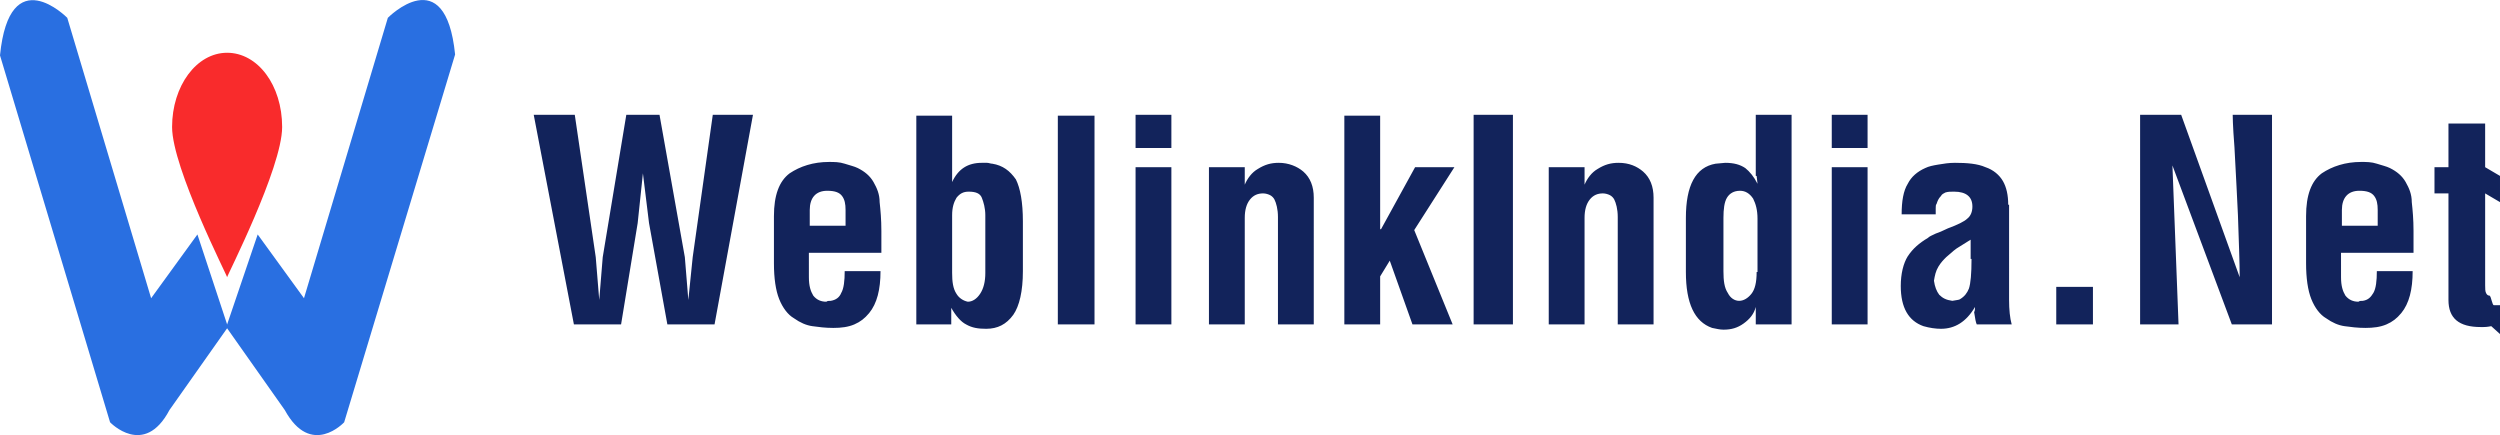 <svg xmlns="http://www.w3.org/2000/svg" viewBox="0.7 1.06 286.2 49.81"><path fill="#12235b" d="m80 30.5-.5 4.9-.4-4.9-2.9-16.3h-3.8l-2.7 16.3-.4 4.9-.4-4.9-2.4-16.3h-4.7l4.6 24h5.4l1.9-11.6.6-5.7.7 5.7 2.1 11.6h5.4l4.4-24h-4.6L80 30.5zm20.7-8.6c-.4-.7-1-1.2-1.8-1.6-.4-.2-.9-.3-1.5-.5s-1.2-.2-1.8-.2c-1.8 0-3.3.5-4.5 1.3-1.2.9-1.8 2.5-1.8 4.9v5.4c0 1.7.2 3.1.6 4.1.4 1 1 1.8 1.7 2.2.7.5 1.4.8 2.1.9.7.1 1.5.2 2.4.2.9 0 1.7-.1 2.4-.4.7-.3 1.2-.7 1.7-1.3.9-1.1 1.3-2.7 1.3-4.8h-4.1c0 1.1-.1 2-.4 2.5-.2.5-.6.8-1.2.9-.2 0-.4 0-.5.1-.6 0-1.1-.2-1.5-.7-.3-.5-.5-1.1-.5-2.1V30h8.3v-2.5c0-1.3-.1-2.4-.2-3.3 0-.9-.3-1.6-.7-2.3zm-3.2 5h-4.1v-1.8c0-1.4.7-2.2 2-2.2.9 0 1.4.2 1.7.6.3.4.4.9.4 1.6v1.8zm16.8-7.1c-.2 0-.4-.1-.6-.1h-.6c-1.6 0-2.7.7-3.4 2.2v-7.6h-4.1v23.9h4v-1.9c.5.9 1.1 1.6 1.7 1.9.7.4 1.4.5 2.3.5 1.3 0 2.3-.5 3.1-1.6.7-1 1.1-2.7 1.1-5v-5.7c0-2.2-.3-3.8-.8-4.8-.7-1-1.5-1.6-2.7-1.8zm-.8 12.5c0 1-.2 1.8-.6 2.4-.4.6-.9.9-1.4.9-.5-.1-1-.4-1.3-.9-.4-.6-.5-1.4-.5-2.4v-6.6c0-.9.2-1.5.5-2 .4-.5.8-.7 1.4-.7.8 0 1.3.2 1.5.7.2.5.4 1.2.4 2v6.6zm8.3 5.9h4.2V14.3h-4.2v23.9zm8.9-20.2h4.1v-3.8h-4.1V18zm0 20.2h4.1v-18h-4.1v18zm16.4-18.5c-.9 0-1.6.2-2.4.7-.7.4-1.2 1.1-1.5 1.8v-2h-4.1v18h4.1V26c0-.9.2-1.6.6-2.1.4-.5.9-.7 1.5-.7.3 0 .6.1.8.2.2.1.4.3.5.5.2.4.4 1.1.4 2v12.3h4.1V23.7c0-1.3-.4-2.3-1.2-3-.7-.6-1.7-1-2.8-1zm15.6.5-3.9 7.1h-.1v-13h-4.1v23.9h4.1v-5.5l1.1-1.8 2.6 7.3h4.6l-4.4-10.8 4.6-7.2h-4.5zm6.7 18h4.5v-24h-4.5v24zM186 19.7c-.9 0-1.6.2-2.4.7-.7.4-1.2 1.1-1.5 1.8v-2H178v18h4.1V26c0-.9.2-1.6.6-2.1.4-.5.9-.7 1.5-.7.3 0 .6.1.8.2.2.1.4.3.5.5.2.4.4 1.1.4 2v12.3h4.1V23.7c0-1.3-.4-2.3-1.2-3-.7-.6-1.6-1-2.8-1zm15.8 1.5.1.9c-.4-.8-.9-1.4-1.4-1.8-.6-.4-1.3-.6-2.3-.6l-1.1.1c-2.3.4-3.4 2.5-3.4 6.2v6.2c0 3.6 1 5.7 3 6.4.5.1.9.2 1.3.2.9 0 1.6-.2 2.3-.7s1.2-1.1 1.4-1.9v2h4.1v-24h-4.1v7h.1zm0 11c0 1.2-.2 2-.6 2.5-.4.5-.9.8-1.4.8-.5 0-1-.3-1.3-.9-.4-.6-.5-1.4-.5-2.5V26c0-1 .1-1.8.4-2.3.3-.5.8-.8 1.5-.8.6 0 1.1.3 1.5.9.3.6.5 1.3.5 2.3v6.1h-.1zm8.6 6h4.1v-18h-4.1v18zm0-20.2h4.1v-3.8h-4.1V18zm20.2 6.5c0-1.1-.2-2-.6-2.7-.4-.7-1.1-1.3-2-1.6-.9-.4-2.1-.5-3.5-.5-.7 0-1.3.1-1.9.2-.6.1-1.1.2-1.5.4-.9.4-1.6 1-2 1.8-.5.8-.7 2-.7 3.5h3.9v-.7c0-.2 0-.4.1-.5.1-.3.2-.6.5-.9.1-.2.3-.3.5-.4.3-.1.6-.1 1-.1 1.4 0 2.1.6 2.1 1.7 0 .6-.2 1.1-.6 1.4-.3.3-1.1.7-2.2 1.1-.6.3-1.1.5-1.4.6-.4.2-.7.3-.9.5-1 .6-1.7 1.2-2.3 2.1-.5.8-.8 2-.8 3.4 0 2.5.9 4 2.6 4.6.7.2 1.4.3 2 .3 1.6 0 2.9-.8 3.9-2.5 0 .2 0 .4-.1.6.1.7.2 1.2.3 1.4h4c-.2-.7-.3-1.7-.3-2.8V24.5h-.1zm-4.2 6.2c0 1.7-.1 2.8-.3 3.4-.2.5-.5.9-1 1.2-.1.1-.4.1-.9.2-.7-.1-1.1-.3-1.5-.7-.3-.4-.5-.9-.6-1.6.1-.6.2-1.1.5-1.6s.6-.8.9-1.1c.2-.2.5-.4.7-.6.2-.2.4-.3.5-.4l1.6-1v2.2zm9.7 7.5h4.2v-4.3h-4.2v4.3zm20.4-20.3c.2 3.4.3 6 .4 7.8.1 3.1.2 5.4.2 7.1l-6.7-18.6h-4.7v24h4.4l-.7-18.2 6.8 18.2h4.6v-24h-4.5s0 1.2.2 3.7zm19.6 4c-.4-.7-1-1.2-1.8-1.6-.4-.2-.9-.3-1.5-.5s-1.2-.2-1.8-.2c-1.8 0-3.3.5-4.5 1.3-1.2.9-1.8 2.5-1.8 4.9v5.4c0 1.7.2 3.1.6 4.1.4 1 1 1.8 1.7 2.2.7.5 1.4.8 2.1.9.7.1 1.5.2 2.4.2.9 0 1.7-.1 2.4-.4.7-.3 1.2-.7 1.7-1.3.9-1.1 1.3-2.7 1.3-4.8h-4.1c0 1.1-.1 2-.4 2.5s-.6.8-1.2.9c-.2 0-.4 0-.5.1-.6 0-1.1-.2-1.5-.7-.3-.5-.5-1.1-.5-2.1V30h8.3v-2.5c0-1.3-.1-2.4-.2-3.3 0-.9-.3-1.6-.7-2.3zm-3.2 5h-4.1v-1.8c0-1.4.7-2.2 2-2.2.9 0 1.4.2 1.7.6.3.4.4.9.4 1.6v1.8zm14-2.7v-3l-1.7-1v-5H281v5h-1.6v3h1.6v12.2c0 2.1 1.2 3.1 3.7 3.1h.3c.1 0 .4 0 .9-.1l1 .9V36h-.7c-.2 0-.3-1-.5-1.1-.2 0-.3-.1-.4-.3-.1-.2-.1-.5-.1-.9V23.2l1.7 1z"/><path fill="#F92B2C" d="M26.7 7.1c-3.5 0-6.3 3.8-6.3 8.5s6.4 17.2 6.3 17.2c-.1 0 6.3-12.5 6.3-17.2 0-4.8-2.8-8.5-6.3-8.5z"/><path fill="#296FE1" d="M23.3 27.9 18 35.2 8.4 3.1S1.8-3.6.7 7.4l12.6 42s3.9 4.1 6.8-1.4l6.7-9.5-3.5-10.6z"/><path fill="#296FE1" d="m45.1 3.1-9.6 32.1-5.3-7.3-3.6 10.6 6.7 9.5c3 5.5 6.8 1.4 6.8 1.4L52.8 7.3c-1.1-10.9-7.7-4.2-7.7-4.2z"/></svg>
